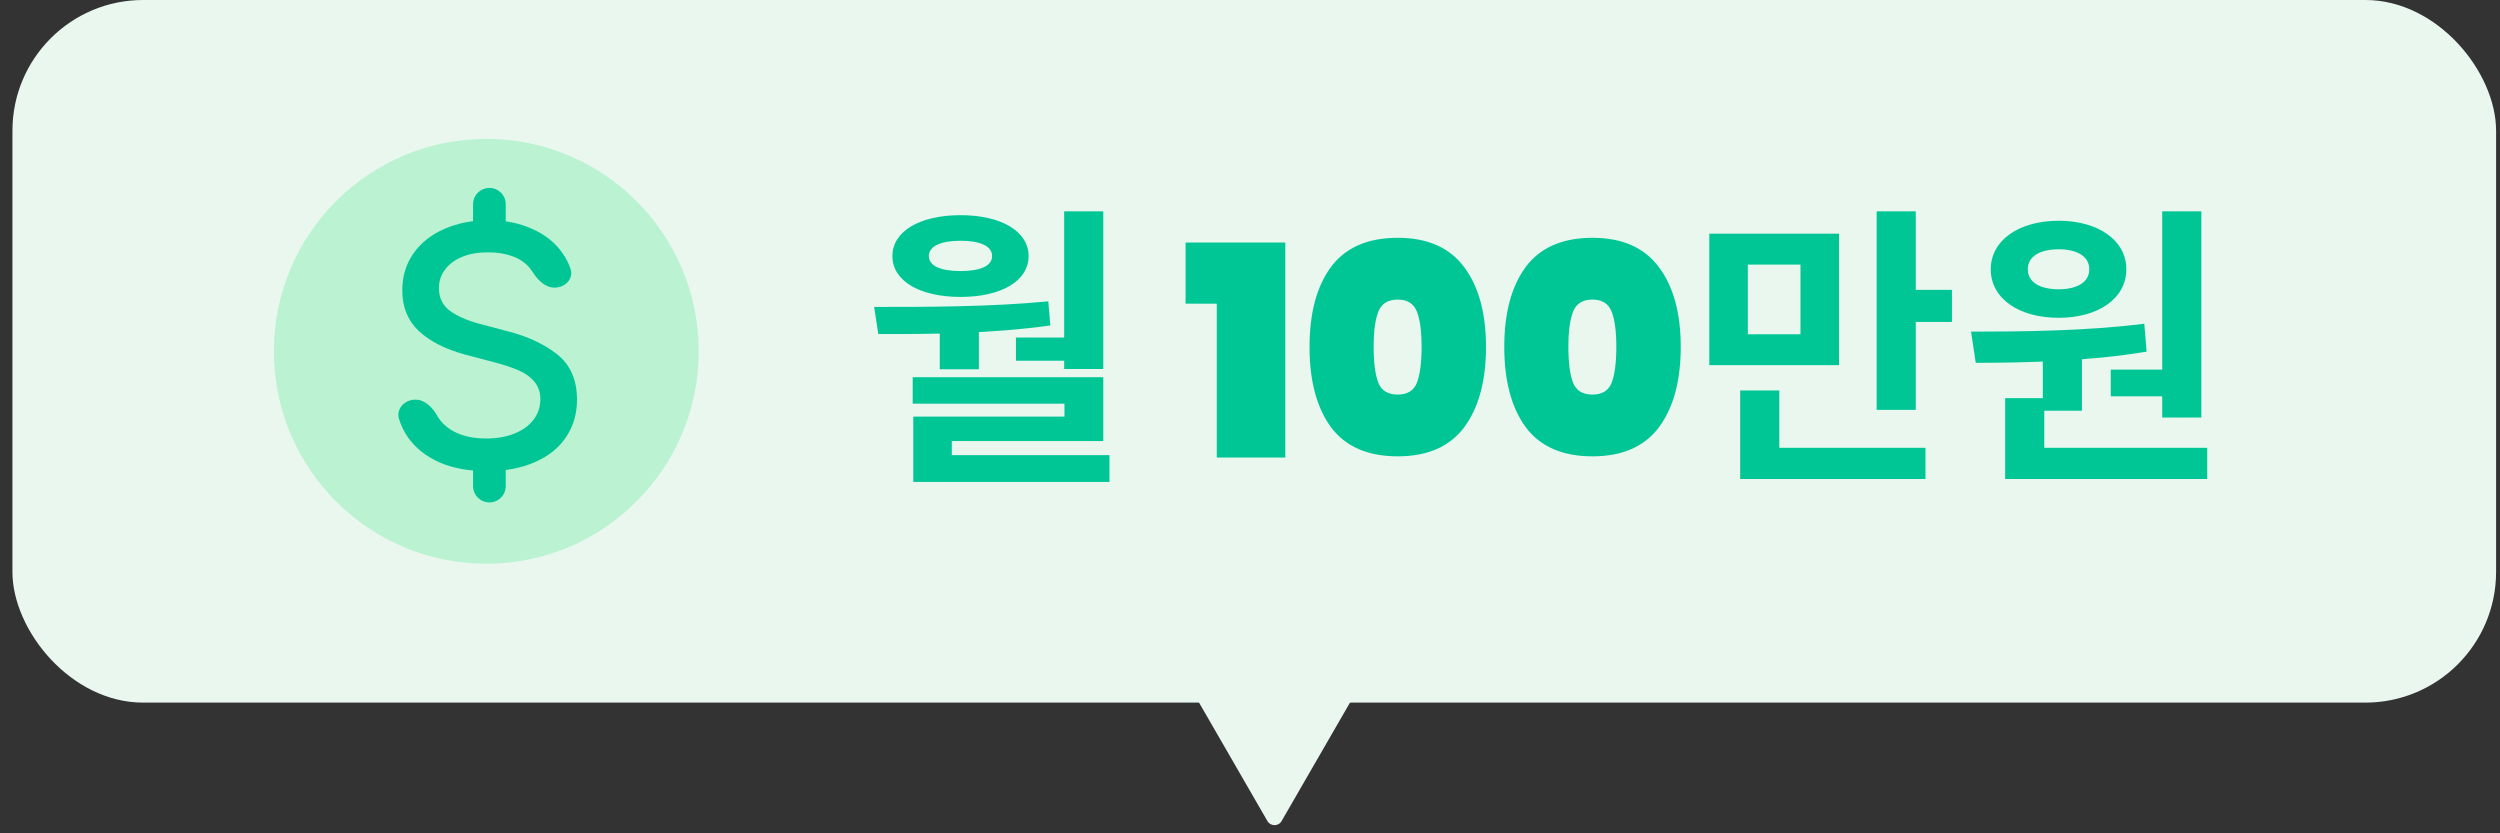 <svg width="153" height="51" viewBox="0 0 153 51" fill="none" xmlns="http://www.w3.org/2000/svg">
<rect x="0" y="0" width="153" height="51" fill="#333333" stroke="none"/>
<rect x="0.761" width="152" height="43" rx="8" fill="#E9F7EF"/>
<circle cx="29.761" cy="21.5" r="13" fill="#BBF3D2"/>
<path d="M33.944 17.603C33.359 17.603 32.902 17.132 32.59 16.637C32.545 16.565 32.496 16.496 32.442 16.43C32.181 16.101 31.828 15.854 31.382 15.689C30.936 15.524 30.428 15.442 29.859 15.442C29.262 15.442 28.737 15.534 28.284 15.72C27.831 15.905 27.481 16.166 27.234 16.502C26.987 16.831 26.863 17.209 26.863 17.634C26.863 18.265 27.121 18.753 27.635 19.096C28.157 19.432 28.805 19.693 29.581 19.878L31.011 20.259C32.253 20.567 33.279 21.041 34.089 21.679C34.905 22.317 35.313 23.247 35.313 24.468C35.313 25.312 35.094 26.067 34.655 26.733C34.222 27.391 33.588 27.906 32.751 28.276C31.921 28.647 30.932 28.832 29.787 28.832C28.675 28.832 27.711 28.654 26.894 28.297C26.085 27.94 25.447 27.436 24.98 26.784C24.737 26.44 24.551 26.061 24.421 25.648C24.224 25.021 24.763 24.458 25.42 24.458C26.014 24.458 26.474 24.943 26.768 25.459C26.831 25.57 26.904 25.676 26.987 25.776C27.289 26.132 27.68 26.4 28.16 26.578C28.648 26.757 29.186 26.842 29.776 26.836C30.407 26.836 30.974 26.736 31.474 26.537C31.975 26.338 32.367 26.057 32.648 25.693C32.929 25.329 33.07 24.907 33.07 24.427C33.07 24.015 32.953 23.666 32.72 23.377C32.487 23.089 32.167 22.856 31.763 22.677C31.358 22.499 30.857 22.331 30.26 22.173L28.49 21.71C27.241 21.367 26.28 20.876 25.608 20.238C24.942 19.593 24.613 18.766 24.62 17.758C24.62 16.914 24.846 16.166 25.299 15.514C25.759 14.862 26.39 14.361 27.193 14.011C28.003 13.655 28.908 13.476 29.91 13.476C30.905 13.476 31.794 13.655 32.576 14.011C33.365 14.361 33.979 14.852 34.418 15.483C34.636 15.789 34.803 16.114 34.918 16.46C35.12 17.067 34.583 17.603 33.944 17.603Z" fill="#00C696"/>
<path d="M29.951 12.5L29.951 14.329" stroke="#00C696" stroke-width="2" stroke-linecap="round"/>
<path d="M29.951 27.918L29.951 29.747" stroke="#00C696" stroke-width="2" stroke-linecap="round"/>
<path d="M57.513 19.702H59.907V22.6H57.513V19.702ZM65.127 12.934H67.521V22.582H65.127V12.934ZM53.751 20.44L53.499 18.784C56.703 18.784 60.645 18.784 64.155 18.442L64.281 19.918C60.663 20.422 56.865 20.458 53.751 20.44ZM55.857 23.086H67.521V26.992H58.251V28.306H55.893V25.498H65.145V24.706H55.857V23.086ZM55.893 27.856H67.899V29.494H55.893V27.856ZM62.175 20.656H65.865V22.078H62.175V20.656ZM58.791 13.168C61.275 13.168 62.949 14.158 62.949 15.67C62.949 17.2 61.275 18.172 58.791 18.172C56.289 18.172 54.615 17.2 54.615 15.67C54.615 14.158 56.289 13.168 58.791 13.168ZM58.791 14.734C57.585 14.734 56.847 15.058 56.847 15.67C56.847 16.282 57.585 16.588 58.791 16.588C59.979 16.588 60.717 16.282 60.717 15.67C60.717 15.058 59.979 14.734 58.791 14.734ZM72.558 18.586V14.842H78.66V28H74.466V18.586H72.558ZM80.143 21.232C80.143 19.156 80.581 17.524 81.457 16.336C82.345 15.148 83.707 14.554 85.543 14.554C87.367 14.554 88.723 15.154 89.611 16.354C90.499 17.542 90.943 19.168 90.943 21.232C90.943 23.308 90.499 24.946 89.611 26.146C88.723 27.334 87.367 27.928 85.543 27.928C83.707 27.928 82.345 27.334 81.457 26.146C80.581 24.946 80.143 23.308 80.143 21.232ZM87.001 21.232C87.001 20.272 86.905 19.552 86.713 19.072C86.521 18.58 86.131 18.334 85.543 18.334C84.943 18.334 84.547 18.58 84.355 19.072C84.163 19.552 84.067 20.272 84.067 21.232C84.067 22.204 84.163 22.936 84.355 23.428C84.547 23.908 84.943 24.148 85.543 24.148C86.131 24.148 86.521 23.908 86.713 23.428C86.905 22.936 87.001 22.204 87.001 21.232ZM92.061 21.232C92.061 19.156 92.499 17.524 93.375 16.336C94.263 15.148 95.625 14.554 97.461 14.554C99.285 14.554 100.641 15.154 101.529 16.354C102.417 17.542 102.861 19.168 102.861 21.232C102.861 23.308 102.417 24.946 101.529 26.146C100.641 27.334 99.285 27.928 97.461 27.928C95.625 27.928 94.263 27.334 93.375 26.146C92.499 24.946 92.061 23.308 92.061 21.232ZM98.919 21.232C98.919 20.272 98.823 19.552 98.631 19.072C98.439 18.58 98.049 18.334 97.461 18.334C96.861 18.334 96.465 18.58 96.273 19.072C96.081 19.552 95.985 20.272 95.985 21.232C95.985 22.204 96.081 22.936 96.273 23.428C96.465 23.908 96.861 24.148 97.461 24.148C98.049 24.148 98.439 23.908 98.631 23.428C98.823 22.936 98.919 22.204 98.919 21.232ZM104.609 14.302H112.547V22.348H104.609V14.302ZM110.189 16.192H106.967V20.458H110.189V16.192ZM114.851 12.934H117.245V25.084H114.851V12.934ZM116.561 17.74H119.459V19.702H116.561V17.74ZM106.499 27.406H117.839V29.314H106.499V27.406ZM106.499 23.896H108.893V28.36H106.499V23.896ZM125.02 21.484H127.414V25.138H125.02V21.484ZM132.328 12.934H134.722V25.552H132.328V12.934ZM122.716 27.406H135.082V29.314H122.716V27.406ZM122.716 24.364H125.11V27.91H122.716V24.364ZM120.916 22.204L120.628 20.296C123.67 20.296 127.738 20.26 131.23 19.81L131.374 21.52C127.828 22.114 123.922 22.204 120.916 22.204ZM129.178 22.618H132.85V24.256H129.178V22.618ZM125.992 13.51C128.422 13.51 130.132 14.716 130.132 16.48C130.132 18.262 128.422 19.45 125.992 19.45C123.544 19.45 121.834 18.262 121.834 16.48C121.834 14.716 123.544 13.51 125.992 13.51ZM125.992 15.256C124.876 15.256 124.102 15.67 124.102 16.48C124.102 17.29 124.876 17.704 125.992 17.704C127.09 17.704 127.864 17.29 127.864 16.48C127.864 15.67 127.09 15.256 125.992 15.256Z" fill="#00C696"/>
<path d="M78.433 50.25C78.241 50.583 77.759 50.583 77.567 50.25L71.505 39.75C71.312 39.417 71.553 39 71.938 39L84.062 39C84.447 39 84.688 39.417 84.495 39.75L78.433 50.25Z" fill="#E9F7EF"/>
</svg>
